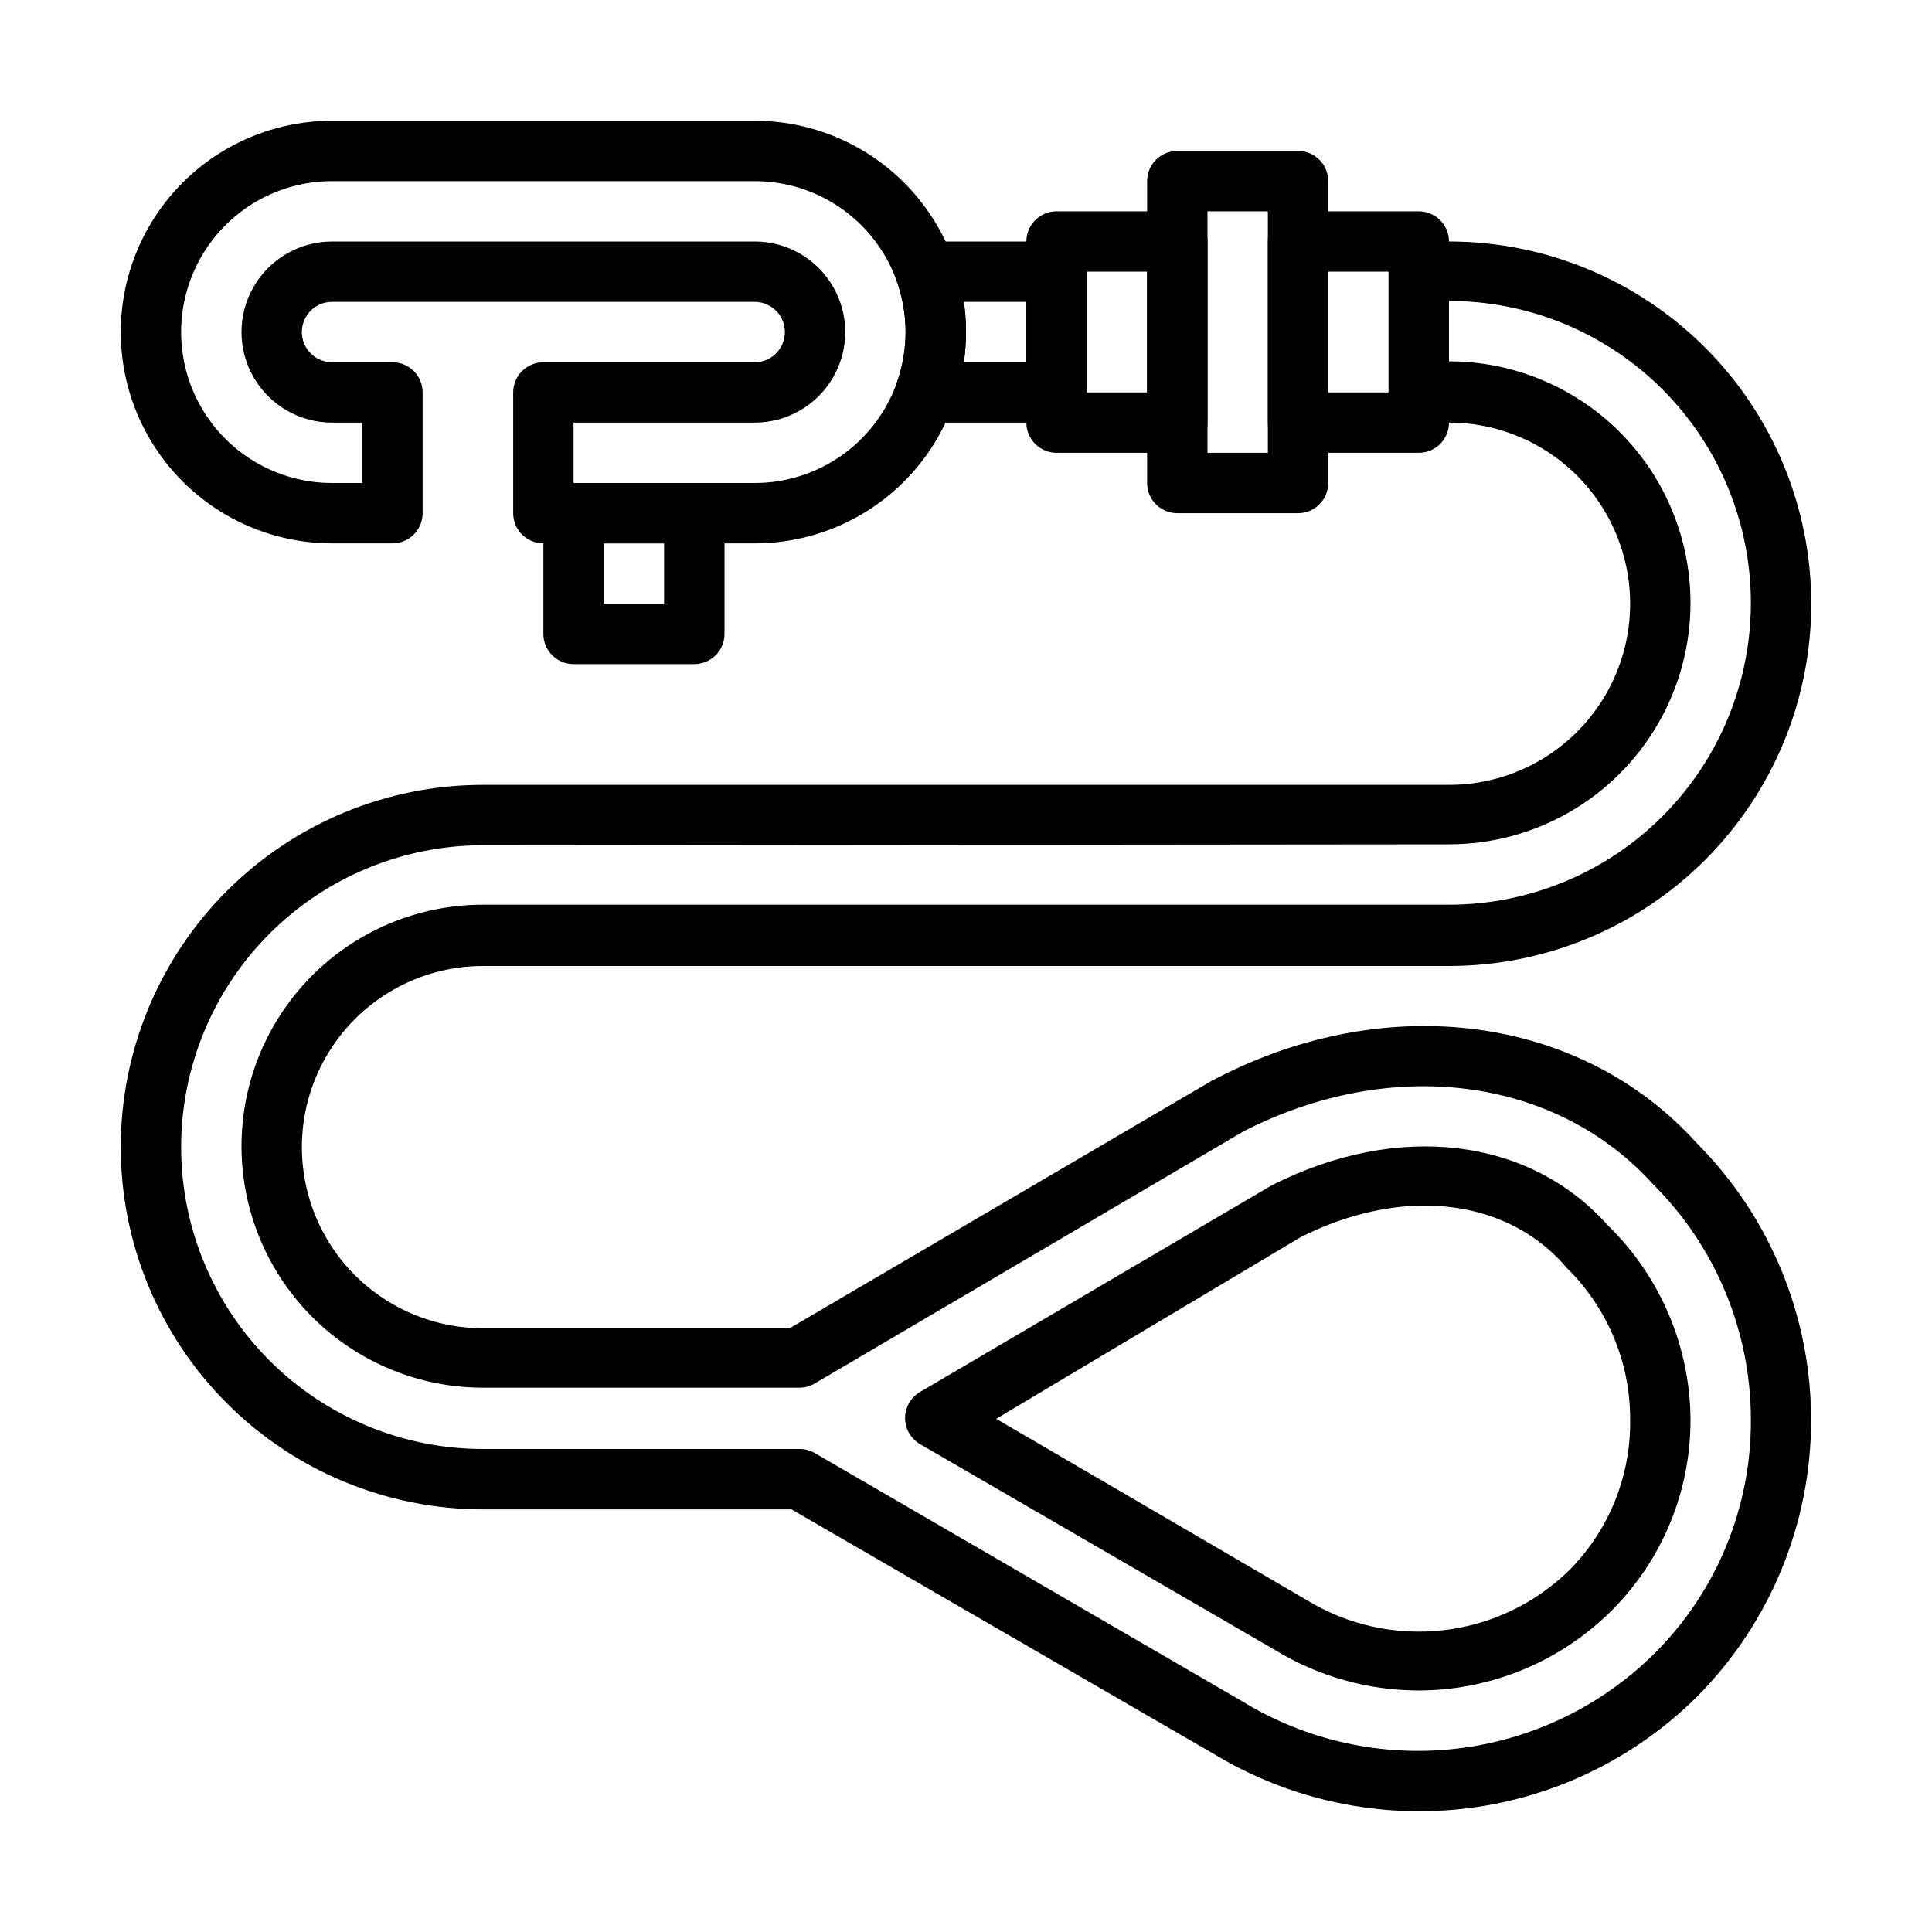 <?xml version="1.0" encoding="UTF-8"?>
<svg width="1200pt" height="1200pt" version="1.1" viewBox="0 0 1200 1200" xmlns="http://www.w3.org/2000/svg">
 <path d="m731.25 281.25h-75c-4.973 0-9.742-1.977-13.258-5.492-3.516-3.516-5.492-8.285-5.492-13.258v-112.5c0-4.973 1.977-9.742 5.492-13.258 3.516-3.516 8.285-5.492 13.258-5.492h75c4.973 0 9.742 1.977 13.258 5.492 3.516 3.516 5.492 8.285 5.492 13.258v112.5c0 4.973-1.977 9.742-5.492 13.258-3.516 3.516-8.285 5.492-13.258 5.492zm-56.25-37.5h37.5v-75h-37.5z"/>
 <path d="m881.25 281.25h-75c-4.973 0-9.742-1.977-13.258-5.492-3.516-3.516-5.492-8.285-5.492-13.258v-112.5c0-4.973 1.977-9.742 5.492-13.258 3.516-3.516 8.285-5.492 13.258-5.492h75c4.973 0 9.742 1.977 13.258 5.492 3.516 3.516 5.492 8.285 5.492 13.258v112.5c0 4.973-1.977 9.742-5.492 13.258-3.516 3.516-8.285 5.492-13.258 5.492zm-56.25-37.5h37.5v-75h-37.5z"/>
 <path d="m806.25 318.75h-75c-4.973 0-9.742-1.977-13.258-5.492-3.516-3.516-5.492-8.285-5.492-13.258v-187.5c0-4.973 1.977-9.742 5.492-13.258 3.516-3.516 8.285-5.492 13.258-5.492h75c4.973 0 9.742 1.977 13.258 5.492 3.516 3.516 5.492 8.285 5.492 13.258v187.5c0 4.973-1.977 9.742-5.492 13.258-3.516 3.516-8.285 5.492-13.258 5.492zm-56.25-37.5h37.5v-150h-37.5z"/>
 <path d="m468.75 337.5h-131.25c-4.973 0-9.742-1.977-13.258-5.492-3.516-3.516-5.492-8.285-5.492-13.258v-75c0-4.973 1.977-9.742 5.492-13.258 3.516-3.516 8.285-5.492 13.258-5.492h131.25c6.699 0 12.887-3.574 16.238-9.375 3.348-5.801 3.348-12.949 0-18.75-3.352-5.801-9.539-9.375-16.238-9.375h-262.5c-6.699 0-12.887 3.574-16.238 9.375-3.348 5.801-3.348 12.949 0 18.75 3.352 5.801 9.539 9.375 16.238 9.375h37.5c4.973 0 9.742 1.977 13.258 5.492 3.516 3.516 5.492 8.285 5.492 13.258v75c0 4.973-1.977 9.742-5.492 13.258-3.516 3.516-8.285 5.492-13.258 5.492h-37.5c-46.891 0-90.219-25.016-113.66-65.625-23.449-40.609-23.449-90.641 0-131.25 23.445-40.609 66.773-65.625 113.66-65.625h262.5c46.891 0 90.219 25.016 113.66 65.625 23.449 40.609 23.449 90.641 0 131.25-23.445 40.609-66.773 65.625-113.66 65.625zm-112.5-37.5h112.5c33.492 0 64.441-17.867 81.191-46.875 16.746-29.008 16.746-64.742 0-93.75-16.75-29.008-47.699-46.875-81.191-46.875h-262.5c-33.492 0-64.441 17.867-81.191 46.875-16.746 29.008-16.746 64.742 0 93.75 16.75 29.008 47.699 46.875 81.191 46.875h18.75v-37.5h-18.75c-20.098 0-38.664-10.723-48.715-28.125-10.047-17.402-10.047-38.848 0-56.25 10.051-17.402 28.617-28.125 48.715-28.125h262.5c20.098 0 38.664 10.723 48.715 28.125 10.047 17.402 10.047 38.848 0 56.25-10.051 17.402-28.617 28.125-48.715 28.125h-112.5z"/>
 <path d="m656.25 262.5h-81.562c-6.062-0.023-11.738-2.977-15.238-7.93-3.496-4.949-4.387-11.285-2.387-17.008 7.18-20.258 7.18-42.367 0-62.625-2-5.723-1.109-12.059 2.387-17.008 3.5-4.953 9.176-7.906 15.238-7.93h81.562c4.973 0 9.742 1.977 13.258 5.492 3.516 3.516 5.492 8.285 5.492 13.258v75c0 4.973-1.977 9.742-5.492 13.258-3.516 3.516-8.285 5.492-13.258 5.492zm-57.562-37.5h38.812v-37.5h-38.812c1.75 12.438 1.75 25.062 0 37.5z"/>
 <path d="m431.25 412.5h-75c-4.973 0-9.742-1.977-13.258-5.492-3.516-3.516-5.492-8.285-5.492-13.258v-75c0-4.973 1.977-9.742 5.492-13.258 3.516-3.516 8.285-5.492 13.258-5.492h75c4.973 0 9.742 1.977 13.258 5.492 3.516 3.516 5.492 8.285 5.492 13.258v75c0 4.973-1.977 9.742-5.492 13.258-3.516 3.516-8.285 5.492-13.258 5.492zm-56.25-37.5h37.5v-37.5h-37.5z"/>
 <path d="m881.25 1125c-45.035-0.043-89.199-12.43-127.69-35.812l-261.94-151.69h-191.62c-59.672 0-116.9-23.707-159.1-65.902-42.195-42.195-65.902-99.426-65.902-159.1s23.707-116.9 65.902-159.1c42.195-42.195 99.426-65.902 159.1-65.902h600c40.191 0 77.332-21.441 97.43-56.25 20.094-34.809 20.094-77.691 0-112.5-20.098-34.809-57.238-56.25-97.43-56.25h-18.75c-4.973 0-9.742-1.977-13.258-5.492-3.516-3.516-5.492-8.285-5.492-13.258v-75c0-4.973 1.977-9.742 5.492-13.258 3.516-3.516 8.285-5.492 13.258-5.492h18.75c59.672 0 116.9 23.707 159.1 65.902 42.195 42.195 65.902 99.426 65.902 159.1s-23.707 116.9-65.902 159.1c-42.195 42.195-99.426 65.902-159.1 65.902h-600c-40.191 0-77.332 21.441-97.43 56.25-20.094 34.809-20.094 77.691 0 112.5 20.098 34.809 57.238 56.25 97.43 56.25h190.5l262.5-153.94 3-1.5c106.5-54.938 226.5-38.625 297.94 40.5 45.457 45.676 70.973 107.5 70.973 171.94s-25.516 126.26-70.973 171.94c-45.906 45.586-108 71.137-172.69 71.062zm-581.25-600c-49.727 0-97.418 19.754-132.58 54.918-35.164 35.164-54.918 82.855-54.918 132.58s19.754 97.418 54.918 132.58c35.164 35.164 82.855 54.918 132.58 54.918h196.69c3.367 0 6.668 0.906 9.562 2.625l265.69 154.31c39.766 24.277 86.512 34.551 132.79 29.18 46.277-5.367 89.43-26.07 122.58-58.805 19.266-19.102 34.516-41.867 44.852-66.949 10.336-25.086 15.551-51.984 15.336-79.113-0.133-54.695-21.984-107.1-60.75-145.69-60.562-66.938-162.56-79.875-254.44-32.812l-266.25 156.56c-2.894 1.719-6.195 2.625-9.562 2.625h-196.5c-53.59 0-103.11-28.59-129.9-75-26.797-46.41-26.797-103.59 0-150 26.793-46.41 76.312-75 129.9-75h600c49.727 0 97.418-19.754 132.58-54.918 35.164-35.164 54.918-82.855 54.918-132.58s-19.754-97.418-54.918-132.58c-35.164-35.164-82.855-54.918-132.58-54.918v37.5c53.59 0 103.11 28.59 129.9 75 26.797 46.41 26.797 103.59 0 150-26.793 46.41-76.312 75-129.9 75zm463.69 161.25m117.56 363.75c-31.492-0.035-62.367-8.727-89.25-25.125l-220.5-127.88c-5.781-3.356-9.34-9.535-9.34-16.219s3.559-12.863 9.34-16.219l218.25-128.25c78.375-39.75 159.94-30 208.69 24.562 16.133 15.656 28.996 34.355 37.848 55.02 8.852 20.664 13.512 42.879 13.715 65.355 0.121 22.141-4.156 44.086-12.59 64.559-8.434 20.469-20.852 39.062-36.535 54.691-31.801 31.609-74.789 49.395-119.62 49.5zm-262.5-168.75 192.75 112.5c25.43 15.59 55.348 22.215 84.984 18.816 29.633-3.398 57.273-16.625 78.516-37.566 24.609-24.93 38.129-58.727 37.5-93.75 0.004-35.27-14.188-69.059-39.375-93.75-0.805-0.828-1.555-1.703-2.25-2.625-37.5-41.25-101.06-47.625-162.94-16.5z"/>
</svg>
